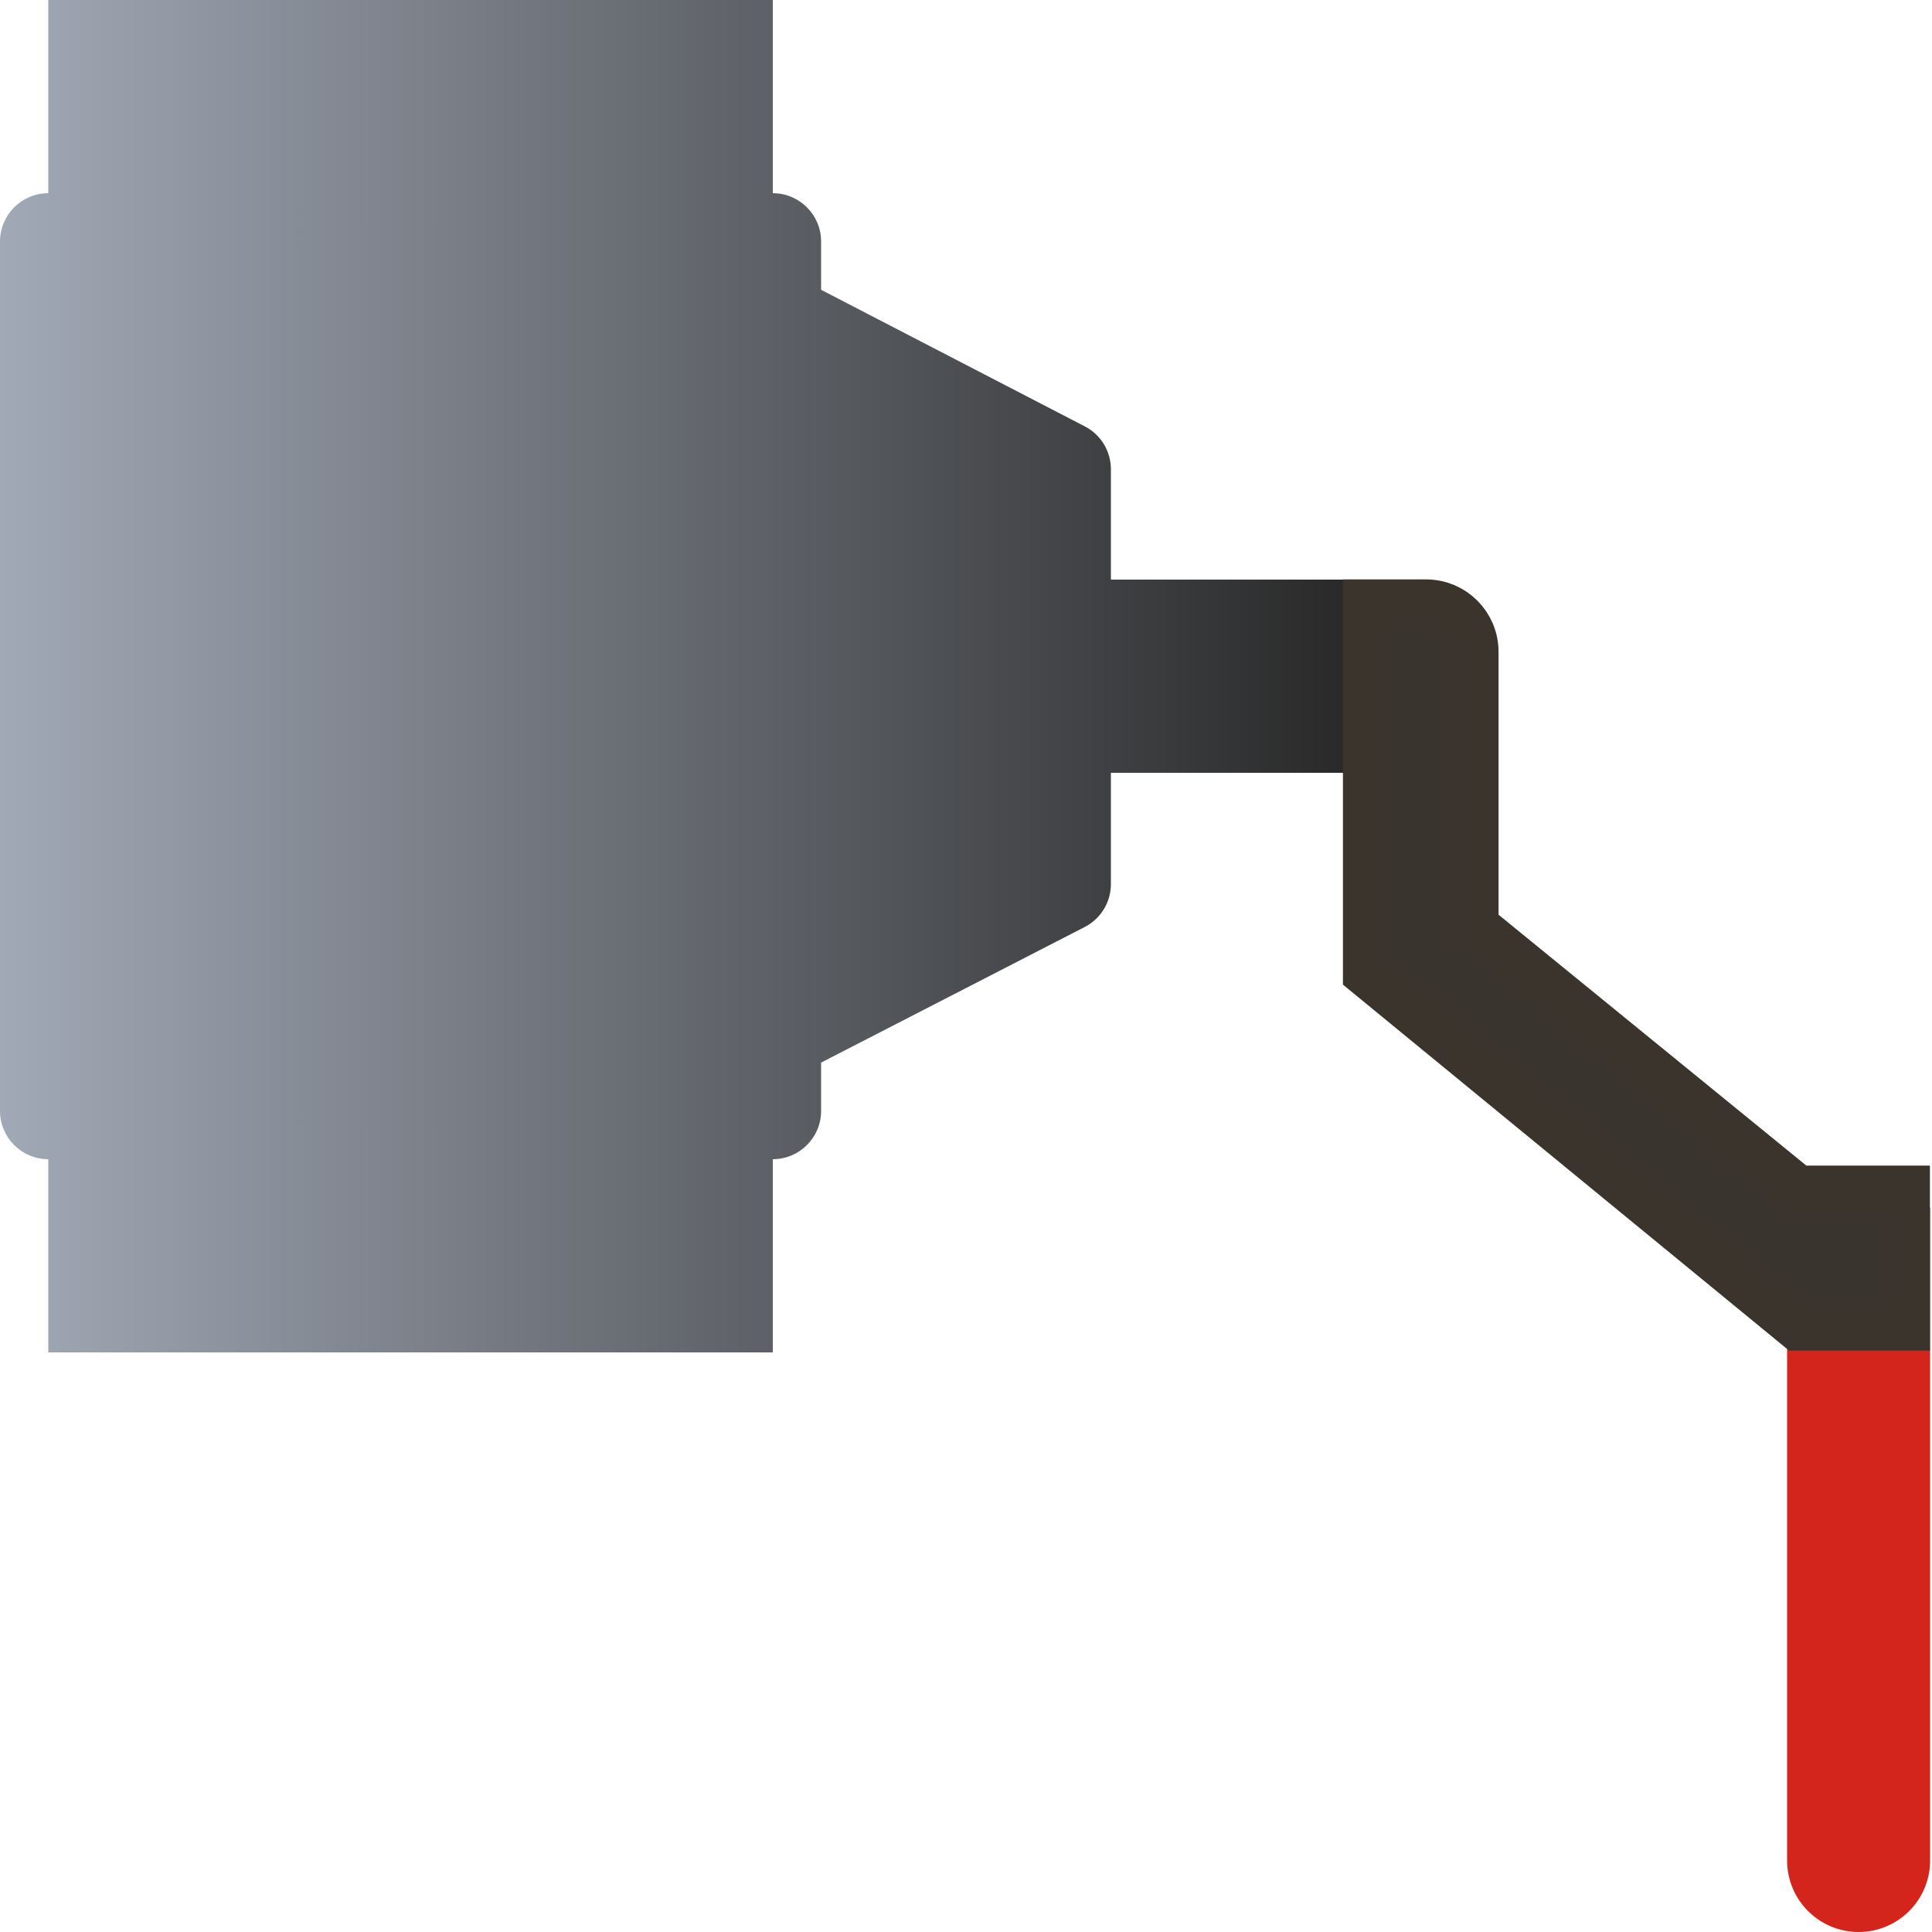 <?xml version="1.0" encoding="UTF-8"?>
<svg width="40px" height="40px" viewBox="0 0 40 40" version="1.1" xmlns="http://www.w3.org/2000/svg" xmlns:xlink="http://www.w3.org/1999/xlink">
    <!-- Generator: Sketch 52 (66869) - http://www.bohemiancoding.com/sketch -->
    <title>Manual valva 2</title>
    <desc>Created with Sketch.</desc>
    <defs>
        <linearGradient x1="50%" y1="0%" x2="50%" y2="129.332%" id="linearGradient-1">
            <stop stop-color="#282828" offset="0%"></stop>
            <stop stop-color="#C6D0E1" offset="100%"></stop>
        </linearGradient>
    </defs>
    <g id="Chillers" stroke="none" stroke-width="1" fill="none" fill-rule="evenodd">
        <g id="Desktop-HD-Copy-5" transform="translate(-846, -639)">
            <g id="Manual-valva-2" transform="translate(866, 659) rotate(90) translate(-866, -659) translate(846, 639)">
                <path d="M16,17 L18.303,17 C18.678,17 19.021,17.209 19.193,17.543 L22,23 L23,23 C23.552,23 24,23.448 24,24 L28,24 L28,39 L24,39 C24,39.552 23.552,40 23,40 L5,40 C4.448,40 4,39.552 4,39 L0,39 L0,24 L4,24 C4,23.448 4.448,23 5,23 L6,23 L8.828,17.54 C8.999,17.208 9.342,17 9.716,17 L12,17 L12,12 L16,12 L16,17 Z" id="Combined-Shape" fill="url(#linearGradient-1)"></path>
                <path d="M25.002,0.039 L38.519,0.039 C39.337,0.039 40,0.702 40,1.519 L40,1.519 C40,2.337 39.337,3 38.519,3 L25.002,3 L25.002,0.039 Z" id="Rectangle" fill="#D3251C"></path>
                <path d="M24.632,0.543 L24.632,2.78 L19.176,9.474 L13.496,9.474 C12.943,9.474 12.496,9.922 12.496,10.474 L12.496,11.696 L20.149,11.696 L27.463,2.78 L27.463,0.543 L24.632,0.543 Z" id="Path-59" stroke="#3A342C" fill="#39342D"></path>
            </g>
        </g>
    </g>
</svg>